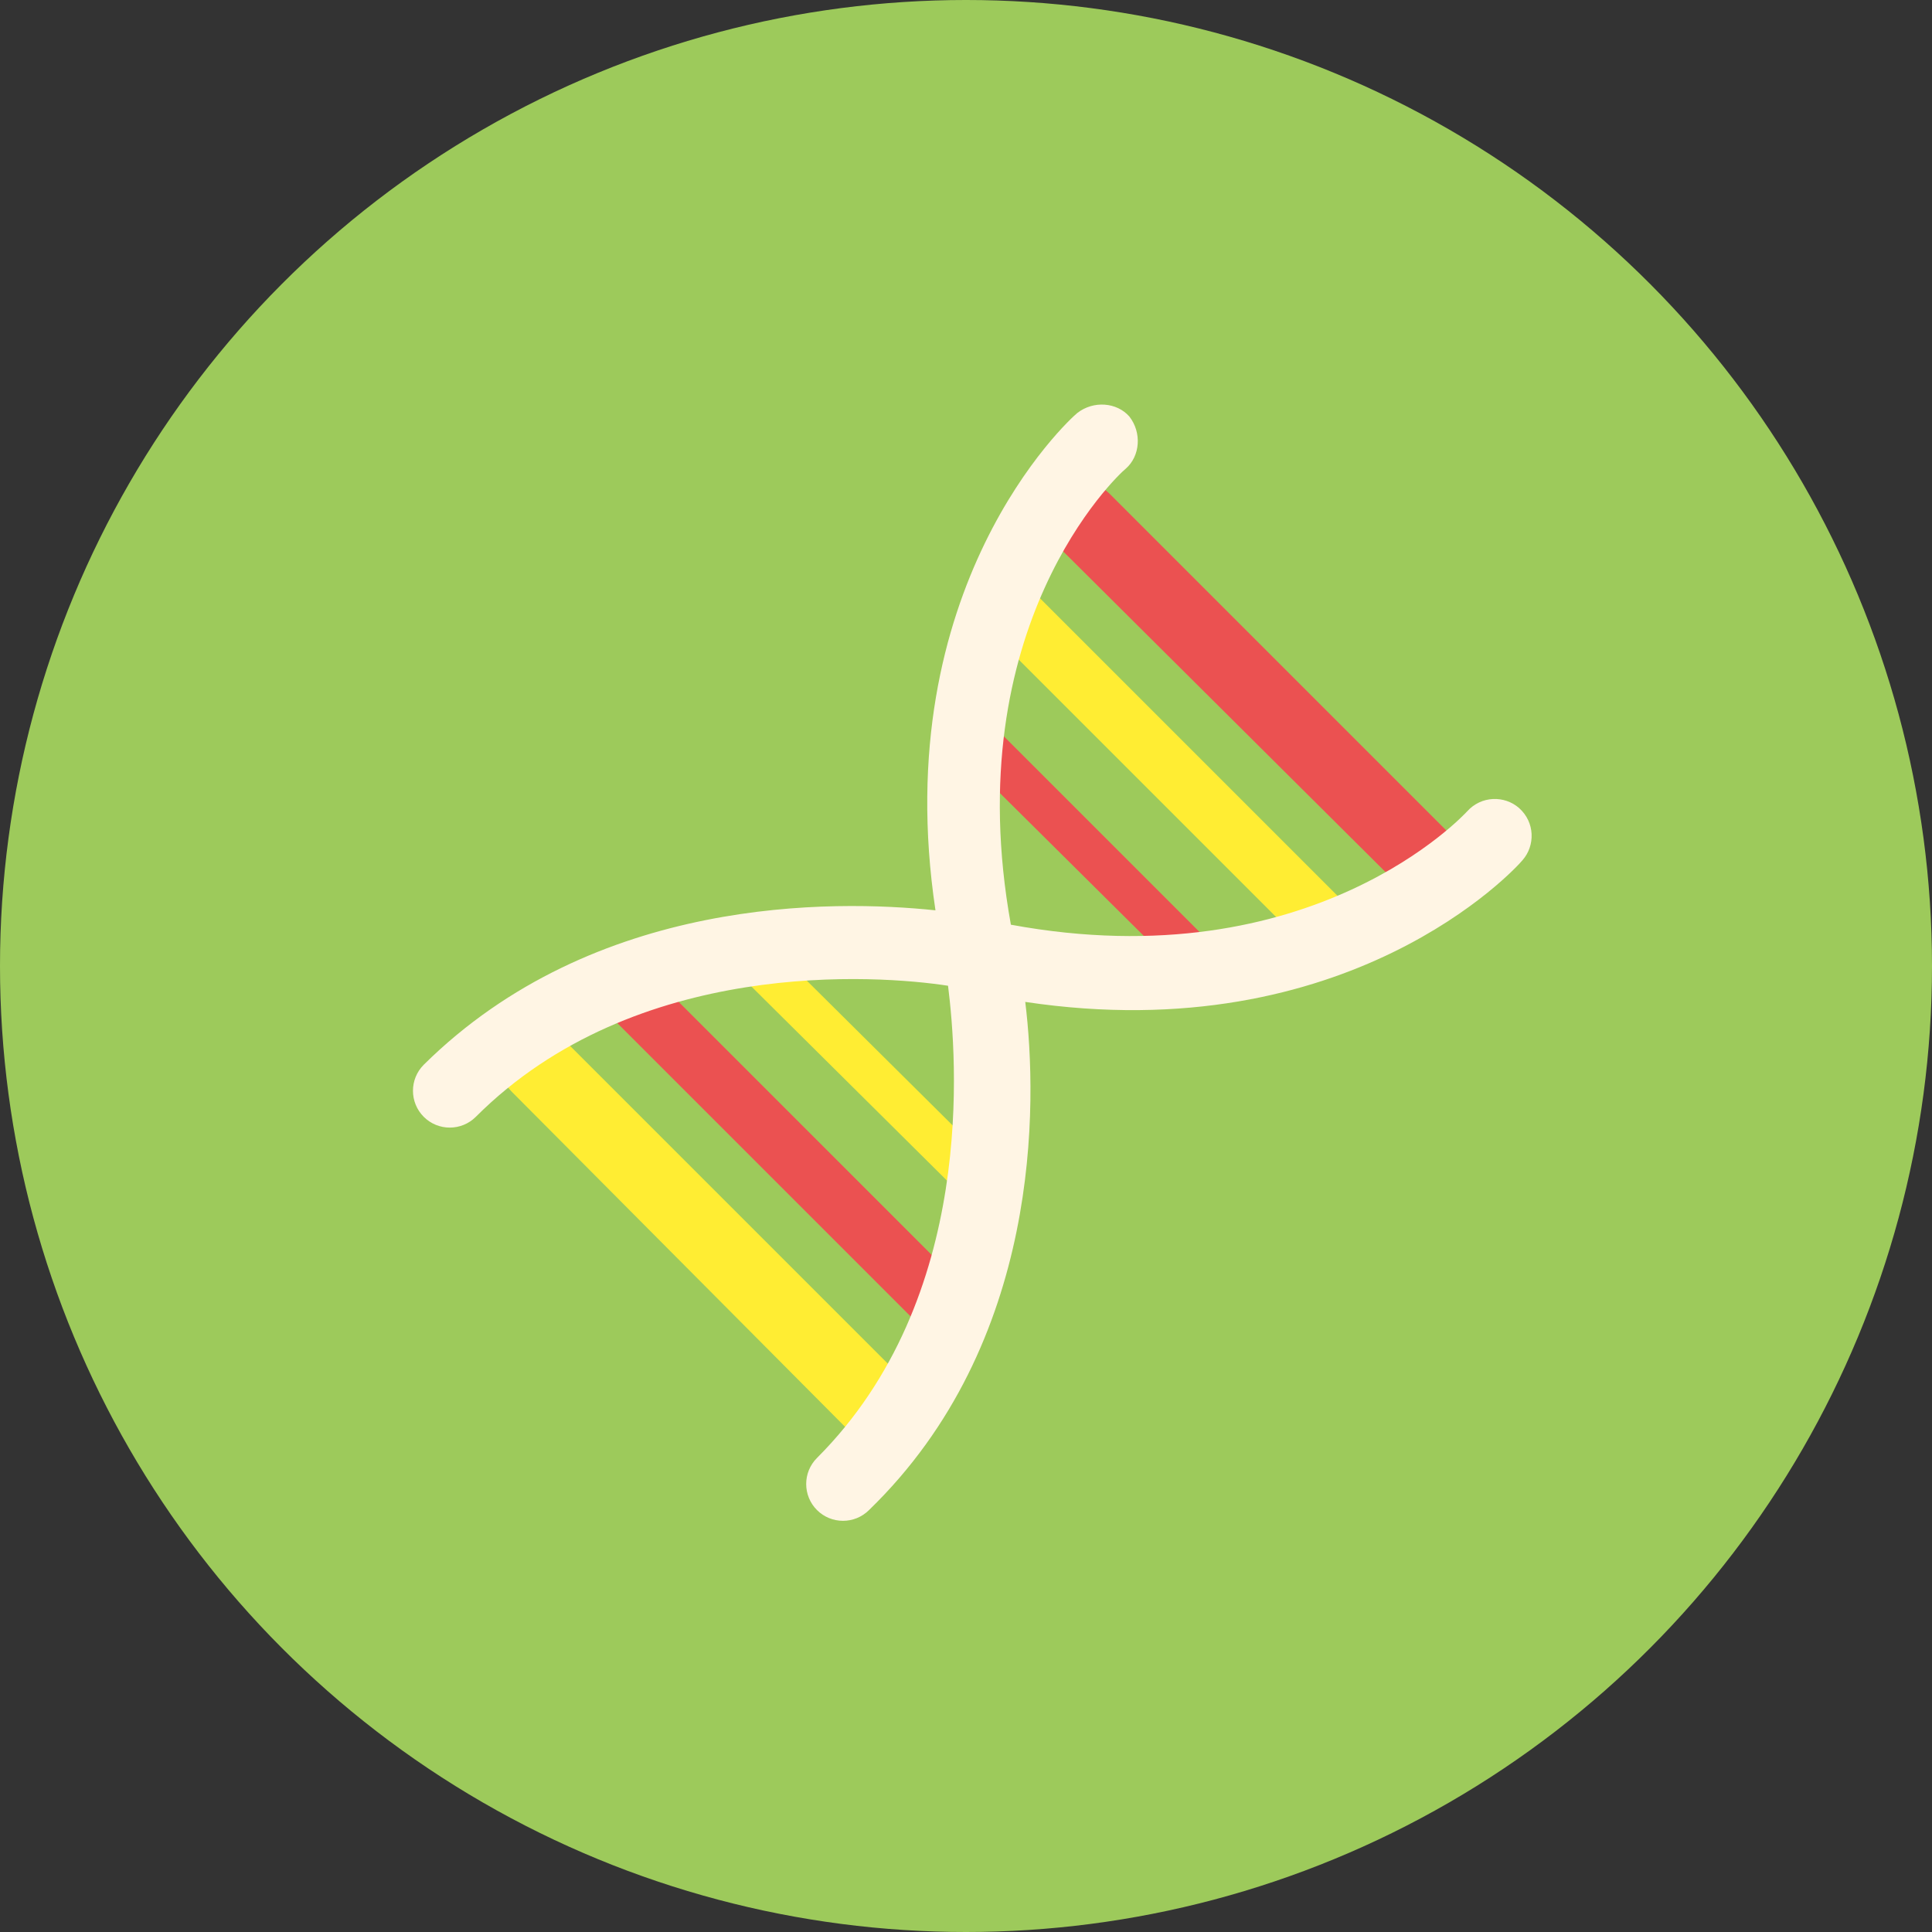 <?xml version="1.0" encoding="iso-8859-1"?>
<!-- Generator: Adobe Illustrator 19.0.0, SVG Export Plug-In . SVG Version: 6.00 Build 0)  -->
<svg version="1.1" id="Capa_1" xmlns="http://www.w3.org/2000/svg" xmlns:xlink="http://www.w3.org/1999/xlink" x="0px" y="0px"
	 viewBox="0 0 430.4 430.4" style="enable-background:new 0 0 430.4 430.4;" xml:space="preserve">
<rect x="0" y="0" width="430.4" height="430.4" fill="#333333" stroke="none"/>
<circle style="fill:#9DCA5B;" cx="215.2" cy="215.2" r="215.2"/>
<path style="fill:#FFED33;" d="M216.4,268.4L163.6,216c-2-2-2-4.8,0-6.8s4.8-2,6.8,0l52.8,52.4c2,2,2,4.8,0,6.8
	C221.2,270.4,218.4,270.4,216.4,268.4z"/>
<path style="fill:#EB5151;" d="M206.8,297.2l-71.6-71.6c-2.4-2.4-2.4-6.8,0-9.2c2.4-2.4,6.8-2.4,9.2,0L216,288
	c2.4,2.4,2.4,6.8,0,9.2C213.2,299.6,209.2,299.6,206.8,297.2z"/>
<path style="fill:#FFED33;" d="M188.8,318.4L114,243.2c-3.2-3.2-3.2-8.4,0-11.6s8.4-3.2,11.6,0l74.8,74.8c3.2,3.2,3.2,8.4,0,11.6
	C197.2,321.6,192,321.6,188.8,318.4z"/>
<path style="fill:#EB5151;" d="M265.6,219.2l-52.8-52.4c-2-2-2-4.8,0-6.8s4.8-2,6.8,0l52.4,52.4c2,2,2,4.8,0,6.8
	C270.4,221.2,267.2,221.2,265.6,219.2z"/>
<path style="fill:#FFED33;" d="M292,212l-71.6-71.6c-2.4-2.4-2.4-6.8,0-9.2s6.8-2.4,9.2,0l71.6,71.6c2.4,2.4,2.4,6.8,0,9.2
	C298.4,214.4,294.4,214.4,292,212z"/>
<path style="fill:#EB5151;" d="M310.8,196.4l-75.2-74.8c-3.2-3.2-3.2-8.4,0-11.6c3.2-3.2,8.4-3.2,11.6,0l74.8,74.8
	c3.2,3.2,3.2,8.4,0,11.6C319.2,199.6,314,199.6,310.8,196.4z"/>
<path style="fill:#FFF5E4;" d="M228.4,223.2c72,10.8,109.2-29.6,110.8-31.6c2.8-3.2,2.8-8.4-0.8-11.6c-3.2-2.8-8.4-2.8-11.6,0.8
	c-0.4,0.4-34.4,37.6-101.6,25.2c-12-66.4,23.6-100,25.6-101.6c3.2-2.8,3.6-8,0.8-11.6c-2.8-3.2-8-3.6-11.6-0.8
	c-2,1.6-42.4,38.8-31.6,110.8c-22.8-2.4-76-3.2-114,34.4c-3.2,3.2-3.2,8.4,0,11.6s8.4,3.2,11.6,0c35.6-35.6,89.6-31.6,105.2-29.2
	c2,16,6.4,69.6-29.2,105.2c-3.2,3.2-3.2,8.4,0,11.6s8.4,3.2,11.6,0C232,299.2,231.2,246,228.4,223.2z"/>
<g>
</g>
<g>
</g>
<g>
</g>
<g>
</g>
<g>
</g>
<g>
</g>
<g>
</g>
<g>
</g>
<g>
</g>
<g>
</g>
<g>
</g>
<g>
</g>
<g>
</g>
<g>
</g>
<g>
</g>
</svg>

